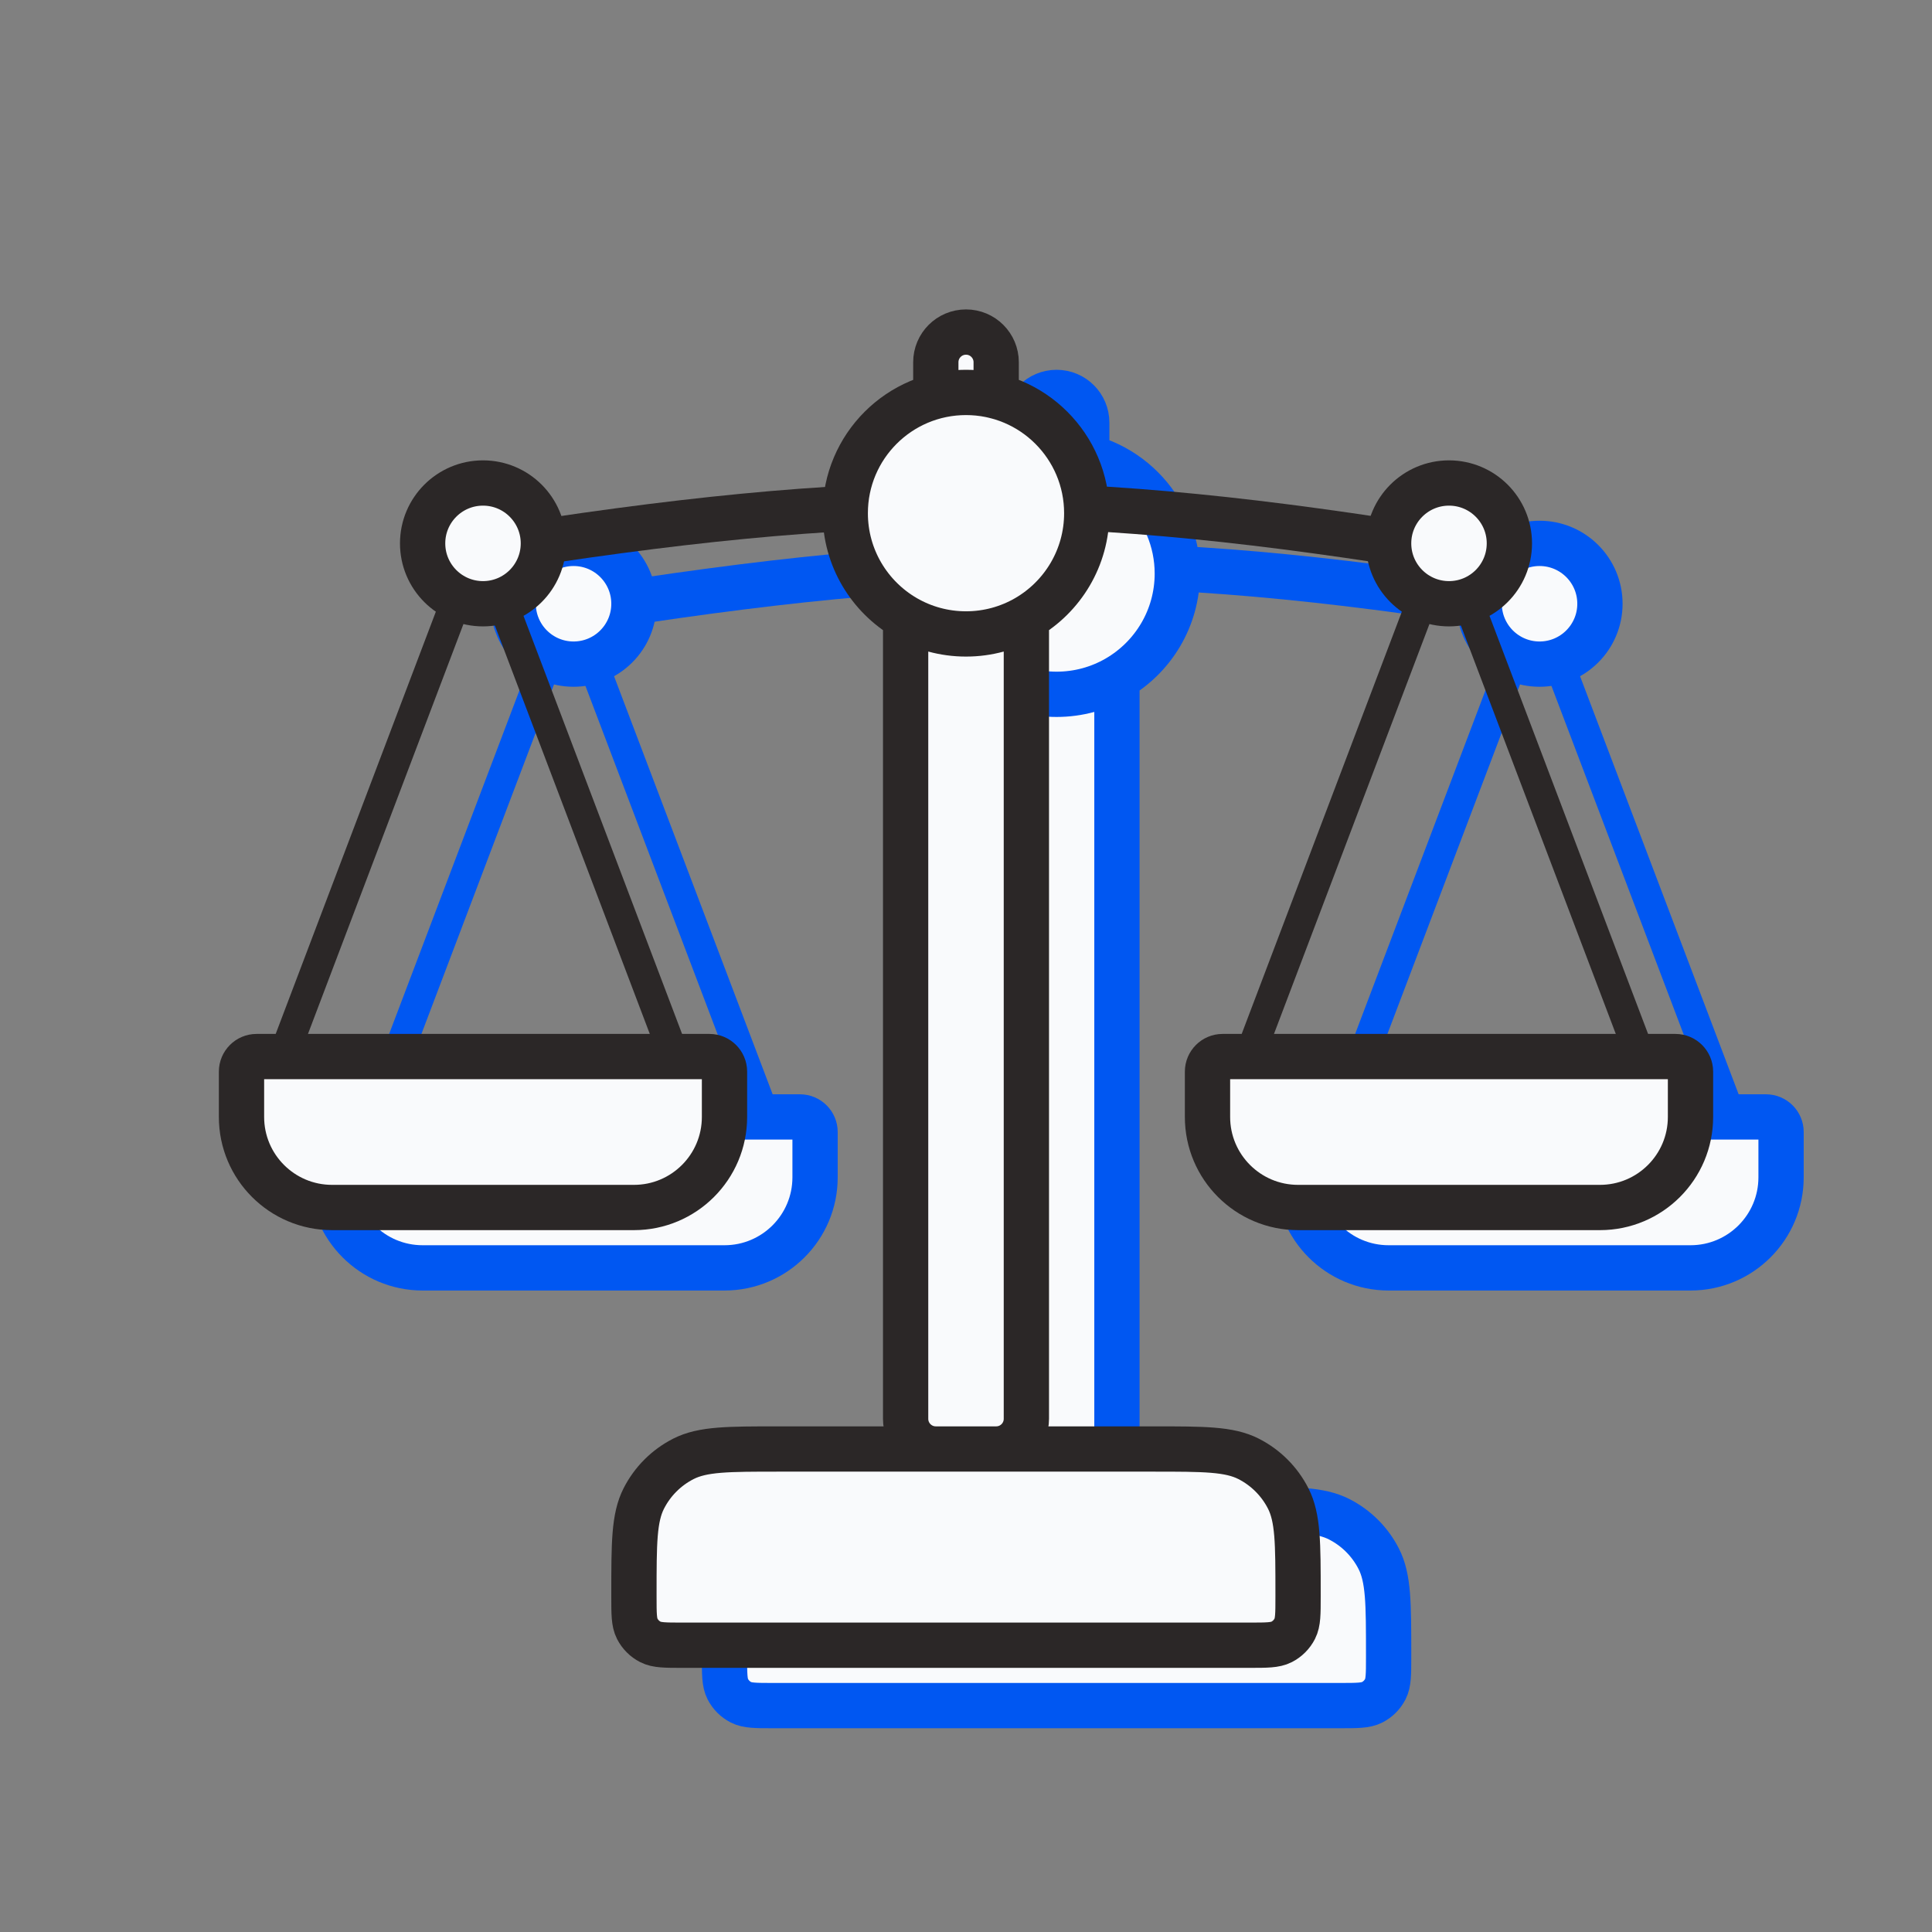 <svg width="128" height="128" viewBox="0 0 128 128" fill="none" xmlns="http://www.w3.org/2000/svg">
<rect x="0" y="0" width="128" height="128" fill="#808080" stroke="none"/>
<g clip-path="url(#clip0_401_69515)">
<path d="M37.999 40.5C63.347 36.415 77.355 36.448 101.999 40.511" stroke="#0057F2" stroke-width="3"/>
<path d="M48 109.6C48 106.24 48 104.56 48.654 103.276C49.229 102.147 50.147 101.229 51.276 100.654C52.559 100 54.24 100 57.6 100H82.4C85.76 100 87.441 100 88.724 100.654C89.853 101.229 90.771 102.147 91.346 103.276C92 104.56 92 106.24 92 109.6V109.8C92 110.92 92 111.48 91.782 111.908C91.59 112.284 91.284 112.59 90.908 112.782C90.48 113 89.92 113 88.8 113H51.2C50.08 113 49.52 113 49.092 112.782C48.716 112.59 48.41 112.284 48.218 111.908C48 111.48 48 110.92 48 109.8V109.6Z" fill="#F9FAFC"/>
<path d="M78 38C78 40.961 76.391 43.547 74 44.93C72.823 45.61 71.457 46 70 46C68.543 46 67.177 45.61 66 44.93C63.609 43.547 62 40.961 62 38C62 33.582 65.582 30 70 30C74.418 30 78 33.582 78 38Z" fill="#F9FAFC"/>
<path d="M72 100C73.105 100 74 99.105 74 98V44.93C72.823 45.61 71.457 46 70 46C68.543 46 67.177 45.61 66 44.93V98C66 99.105 66.895 100 68 100H72Z" fill="#F9FAFC"/>
<path d="M72 30.252V28C72 26.895 71.105 26 70 26C68.895 26 68 26.895 68 28V30.252C68.639 30.087 69.309 30 70 30C70.691 30 71.361 30.087 72 30.252Z" fill="#F9FAFC"/>
<path d="M68 30.252C68 28.299 68 29.953 68 28M68 30.252V28M68 30.252C68.639 30.087 69.309 30 70 30M68 28C68 26.895 68.895 26 70 26C71.105 26 72 26.895 72 28V30.252C71.361 30.087 70.691 30 70 30M70 30C65.582 30 62 33.582 62 38C62 40.961 63.609 43.547 66 44.93M70 30C74.418 30 78 33.582 78 38C78 40.961 76.391 43.547 74 44.93M74 44.93V98C74 99.105 73.105 100 72 100H68C66.895 100 66 99.105 66 98V44.93M74 44.93C72.823 45.61 71.457 46 70 46C68.543 46 67.177 45.61 66 44.93M51.2 113H88.8C89.92 113 90.48 113 90.908 112.782C91.284 112.59 91.59 112.284 91.782 111.908C92 111.48 92 110.92 92 109.8V109.6C92 106.24 92 104.56 91.346 103.276C90.771 102.147 89.853 101.229 88.724 100.654C87.441 100 85.76 100 82.4 100H57.6C54.24 100 52.559 100 51.276 100.654C50.147 101.229 49.229 102.147 48.654 103.276C48 104.56 48 106.24 48 109.6V109.8C48 110.92 48 111.48 48.218 111.908C48.41 112.284 48.716 112.59 49.092 112.782C49.52 113 50.08 113 51.2 113Z" stroke="#0057F2" stroke-width="3"/>
<path d="M52.006 77.472H23.449L37.727 39.828L52.006 77.472Z" stroke="#0057F2" stroke-width="2" stroke-linecap="round" stroke-linejoin="round"/>
<path d="M22 78C22 81.314 24.686 84 28 84H48C51.314 84 54 81.314 54 78V75C54 74.448 53.552 74 53 74H23C22.448 74 22 74.448 22 75V78Z" fill="#F9FAFC"/>
<path d="M42 40C42 42.209 40.209 44 38 44C35.791 44 34 42.209 34 40C34 37.791 35.791 36 38 36C40.209 36 42 37.791 42 40Z" fill="#F9FAFC"/>
<path d="M22 78C22 81.314 24.686 84 28 84H48C51.314 84 54 81.314 54 78V75C54 74.448 53.552 74 53 74H23C22.448 74 22 74.448 22 75V78Z" stroke="#0057F2" stroke-width="3" stroke-linecap="round" stroke-linejoin="round"/>
<path d="M42 40C42 42.209 40.209 44 38 44C35.791 44 34 42.209 34 40C34 37.791 35.791 36 38 36C40.209 36 42 37.791 42 40Z" stroke="#0057F2" stroke-width="3" stroke-linecap="round" stroke-linejoin="round"/>
<path d="M116.006 77.472H87.449L101.727 39.828L116.006 77.472Z" stroke="#0057F2" stroke-width="2" stroke-linecap="round" stroke-linejoin="round"/>
<path d="M86 78C86 81.314 88.686 84 92 84H112C115.314 84 118 81.314 118 78V75C118 74.448 117.552 74 117 74H87C86.448 74 86 74.448 86 75V78Z" fill="#F9FAFC"/>
<path d="M106 40C106 42.209 104.209 44 102 44C99.791 44 98 42.209 98 40C98 37.791 99.791 36 102 36C104.209 36 106 37.791 106 40Z" fill="#F9FAFC"/>
<path d="M86 78C86 81.314 88.686 84 92 84H112C115.314 84 118 81.314 118 78V75C118 74.448 117.552 74 117 74H87C86.448 74 86 74.448 86 75V78Z" stroke="#0057F2" stroke-width="3" stroke-linecap="round" stroke-linejoin="round"/>
<path d="M106 40C106 42.209 104.209 44 102 44C99.791 44 98 42.209 98 40C98 37.791 99.791 36 102 36C104.209 36 106 37.791 106 40Z" stroke="#0057F2" stroke-width="3" stroke-linecap="round" stroke-linejoin="round"/>
<path d="M32 36.5C57.347 32.415 71.355 32.448 95.999 36.511" stroke="#2B2727" stroke-width="3"/>
<path d="M42 105.6C42 102.24 42 100.56 42.654 99.276C43.229 98.147 44.147 97.229 45.276 96.654C46.559 96 48.24 96 51.6 96H76.4C79.76 96 81.441 96 82.724 96.654C83.853 97.229 84.771 98.147 85.346 99.276C86 100.56 86 102.24 86 105.6V105.8C86 106.92 86 107.48 85.782 107.908C85.59 108.284 85.284 108.59 84.908 108.782C84.48 109 83.92 109 82.8 109H45.2C44.08 109 43.52 109 43.092 108.782C42.716 108.59 42.41 108.284 42.218 107.908C42 107.48 42 106.92 42 105.8V105.6Z" fill="#F9FAFC"/>
<path d="M72 34C72 36.961 70.391 39.547 68 40.93C66.823 41.61 65.457 42 64 42C62.543 42 61.177 41.61 60 40.93C57.609 39.547 56 36.961 56 34C56 29.582 59.582 26 64 26C68.418 26 72 29.582 72 34Z" fill="#F9FAFC"/>
<path d="M66 96C67.105 96 68 95.105 68 94V40.93C66.823 41.61 65.457 42 64 42C62.543 42 61.177 41.61 60 40.93V94C60 95.105 60.895 96 62 96H66Z" fill="#F9FAFC"/>
<path d="M66 26.252V24C66 22.895 65.105 22 64 22C62.895 22 62 22.895 62 24V26.252C62.639 26.087 63.309 26 64 26C64.691 26 65.361 26.087 66 26.252Z" fill="#F9FAFC"/>
<path d="M62 26.252C62 24.299 62 25.953 62 24M62 26.252V24M62 26.252C62.639 26.087 63.309 26 64 26M62 24C62 22.895 62.895 22 64 22C65.105 22 66 22.895 66 24V26.252C65.361 26.087 64.691 26 64 26M64 26C59.582 26 56 29.582 56 34C56 36.961 57.609 39.547 60 40.93M64 26C68.418 26 72 29.582 72 34C72 36.961 70.391 39.547 68 40.93M68 40.93V94C68 95.105 67.105 96 66 96H62C60.895 96 60 95.105 60 94V40.93M68 40.93C66.823 41.61 65.457 42 64 42C62.543 42 61.177 41.61 60 40.93M45.2 109H82.8C83.92 109 84.48 109 84.908 108.782C85.284 108.59 85.59 108.284 85.782 107.908C86 107.48 86 106.92 86 105.8V105.6C86 102.24 86 100.56 85.346 99.276C84.771 98.147 83.853 97.229 82.724 96.654C81.441 96 79.76 96 76.4 96H51.6C48.24 96 46.559 96 45.276 96.654C44.147 97.229 43.229 98.147 42.654 99.276C42 100.56 42 102.24 42 105.6V105.8C42 106.92 42 107.48 42.218 107.908C42.41 108.284 42.716 108.59 43.092 108.782C43.52 109 44.08 109 45.2 109Z" stroke="#2B2727" stroke-width="3"/>
<path d="M46.006 73.472H17.449L31.727 35.828L46.006 73.472Z" stroke="#2B2727" stroke-width="2" stroke-linecap="round" stroke-linejoin="round"/>
<path d="M16 74C16 77.314 18.686 80 22 80H42C45.314 80 48 77.314 48 74V71C48 70.448 47.552 70 47 70H17C16.448 70 16 70.448 16 71V74Z" fill="#F9FAFC"/>
<path d="M36 36C36 38.209 34.209 40 32 40C29.791 40 28 38.209 28 36C28 33.791 29.791 32 32 32C34.209 32 36 33.791 36 36Z" fill="#F9FAFC"/>
<path d="M16 74C16 77.314 18.686 80 22 80H42C45.314 80 48 77.314 48 74V71C48 70.448 47.552 70 47 70H17C16.448 70 16 70.448 16 71V74Z" stroke="#2B2727" stroke-width="3" stroke-linecap="round" stroke-linejoin="round"/>
<path d="M36 36C36 38.209 34.209 40 32 40C29.791 40 28 38.209 28 36C28 33.791 29.791 32 32 32C34.209 32 36 33.791 36 36Z" stroke="#2B2727" stroke-width="3" stroke-linecap="round" stroke-linejoin="round"/>
<path d="M110.006 73.472H81.449L95.727 35.828L110.006 73.472Z" stroke="#2B2727" stroke-width="2" stroke-linecap="round" stroke-linejoin="round"/>
<path d="M80 74C80 77.314 82.686 80 86 80H106C109.314 80 112 77.314 112 74V71C112 70.448 111.552 70 111 70H81C80.448 70 80 70.448 80 71V74Z" fill="#F9FAFC"/>
<path d="M100 36C100 38.209 98.209 40 96 40C93.791 40 92 38.209 92 36C92 33.791 93.791 32 96 32C98.209 32 100 33.791 100 36Z" fill="#F9FAFC"/>
<path d="M80 74C80 77.314 82.686 80 86 80H106C109.314 80 112 77.314 112 74V71C112 70.448 111.552 70 111 70H81C80.448 70 80 70.448 80 71V74Z" stroke="#2B2727" stroke-width="3" stroke-linecap="round" stroke-linejoin="round"/>
<path d="M100 36C100 38.209 98.209 40 96 40C93.791 40 92 38.209 92 36C92 33.791 93.791 32 96 32C98.209 32 100 33.791 100 36Z" stroke="#2B2727" stroke-width="3" stroke-linecap="round" stroke-linejoin="round"/>
</g>
<defs>
<clipPath id="clip0_401_69515">
<rect width="128" height="128" fill="white"/>
</clipPath>
</defs>
</svg>
